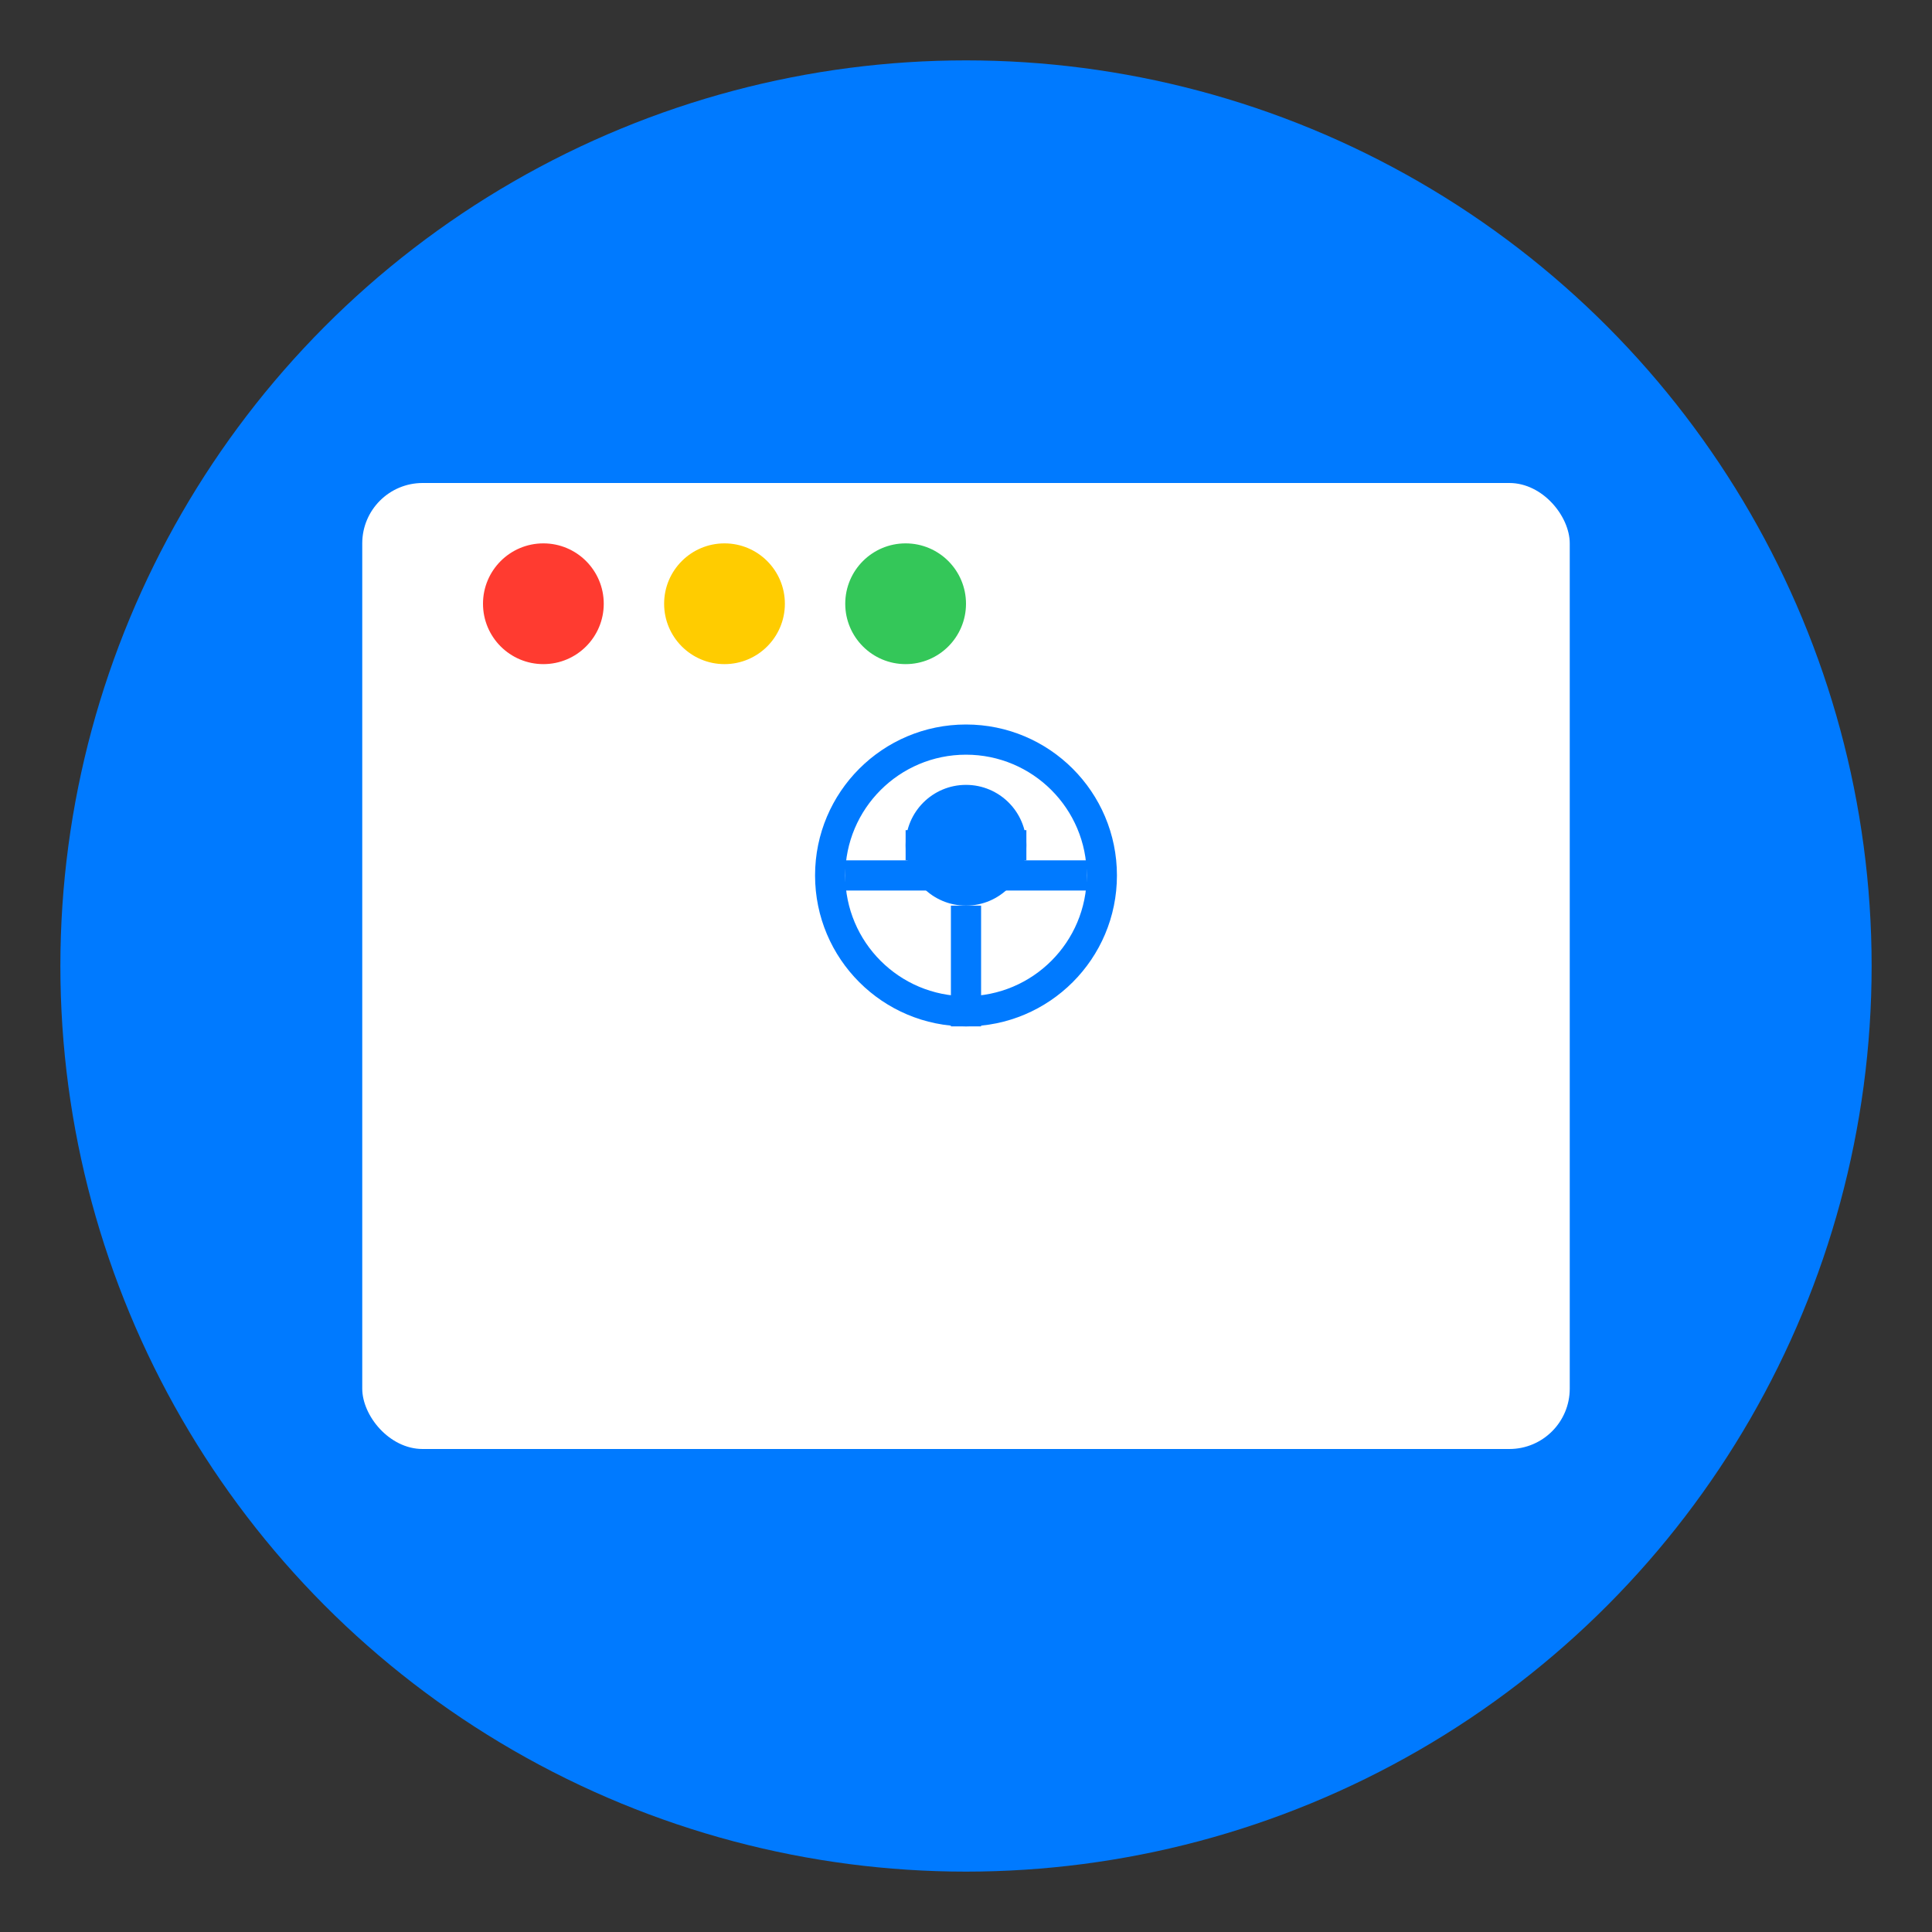 <?xml version="1.0" encoding="UTF-8"?>
<svg width="128" height="128" viewBox="0 0 128 128" fill="none" xmlns="http://www.w3.org/2000/svg">
    <rect x="0" y="0" width="128" height="128" fill="#333333" stroke="none"/>
    <!-- Background circle -->
    <circle cx="64" cy="64" r="60" fill="#007AFF"/>
    
    <!-- Browser window -->
    <rect x="24" y="32" width="80" height="64" rx="4" fill="white"/>
    
    <!-- Browser controls -->
    <circle cx="36" cy="40" r="4" fill="#FF3B30"/>
    <circle cx="48" cy="40" r="4" fill="#FFCC00"/>
    <circle cx="60" cy="40" r="4" fill="#34C759"/>
    
    <!-- AI brain symbol -->
    <path d="M64 48C58.477 48 54 52.477 54 58C54 63.523 58.477 68 64 68C69.523 68 74 63.523 74 58C74 52.477 69.523 48 64 48ZM64 66C59.582 66 56 62.418 56 58C56 53.582 59.582 50 64 50C68.418 50 72 53.582 72 58C72 62.418 68.418 66 64 66Z" fill="#007AFF"/>
    <path d="M64 52C61.791 52 60 53.791 60 56C60 58.209 61.791 60 64 60C66.209 60 68 58.209 68 56C68 53.791 66.209 52 64 52Z" fill="#007AFF"/>
    
    <!-- Connection lines -->
    <path d="M64 60L64 68" stroke="#007AFF" stroke-width="2"/>
    <path d="M56 58L72 58" stroke="#007AFF" stroke-width="2"/>
    <path d="M60 56L68 56" stroke="#007AFF" stroke-width="2"/>
</svg> 